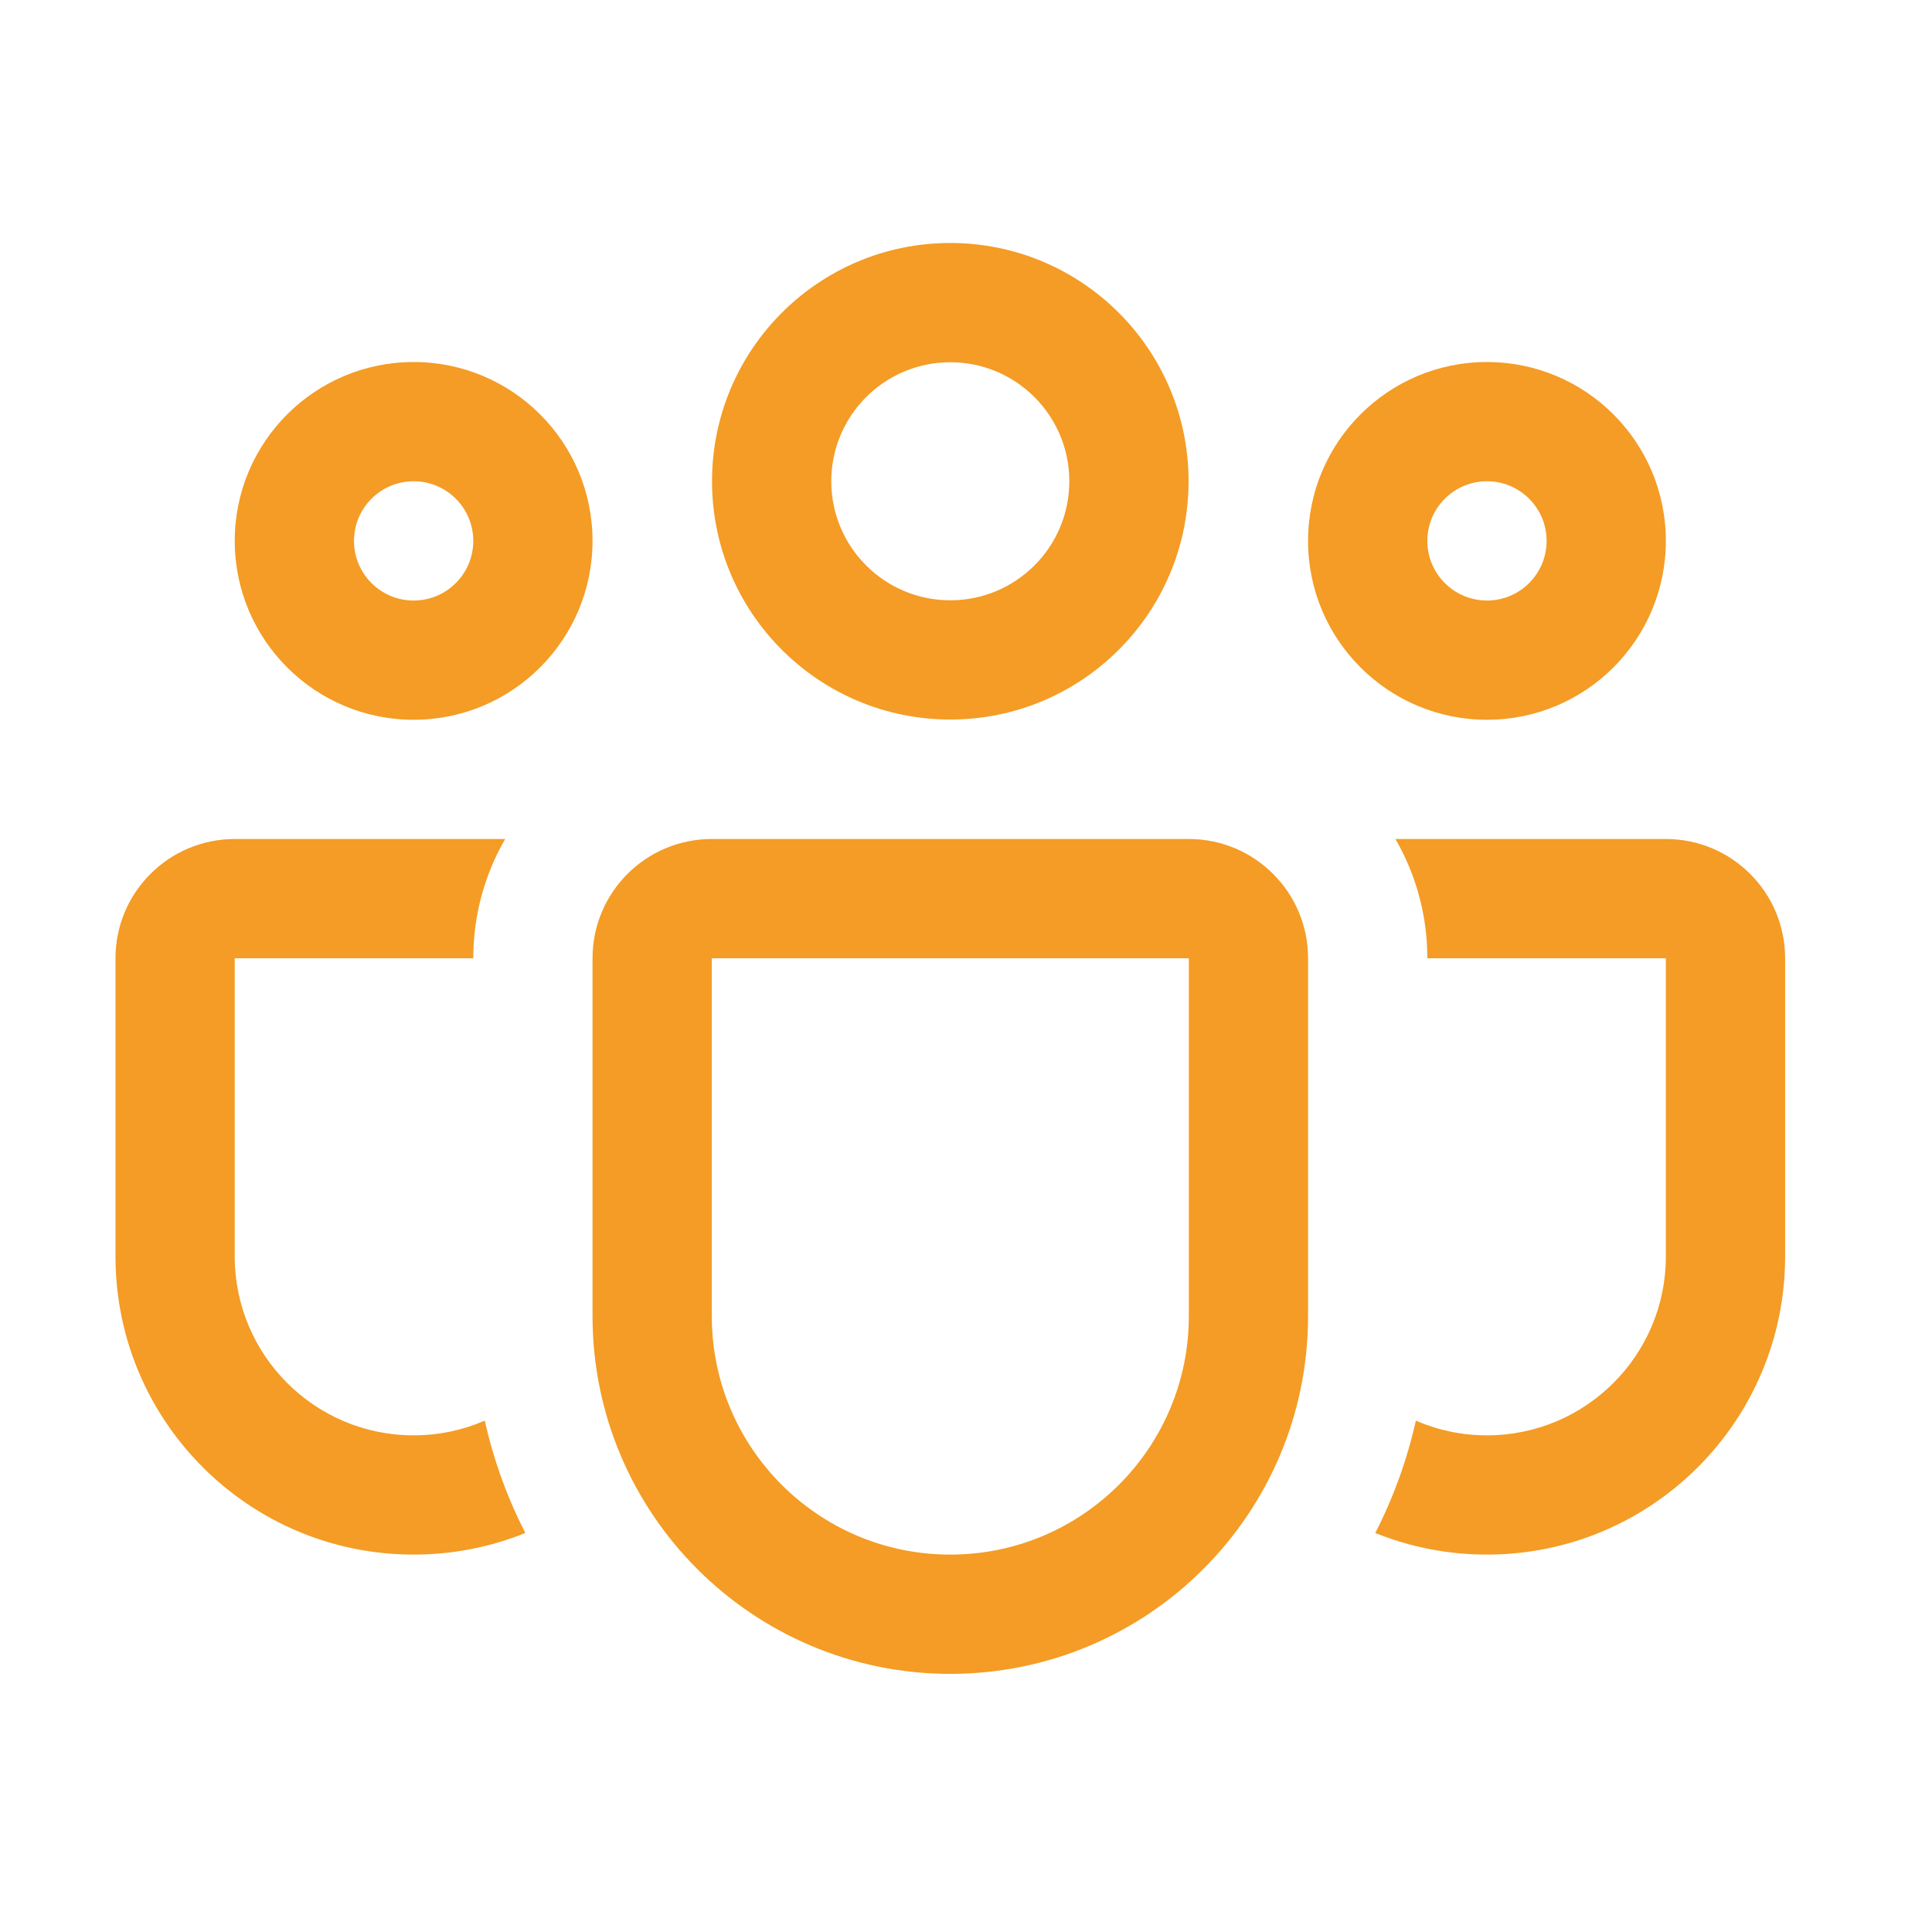 <svg width="90" height="90" viewBox="0 0 90 90" fill="none" xmlns="http://www.w3.org/2000/svg">
<path d="M33.169 22.419C33.169 16.289 38.138 11.319 44.269 11.319C50.399 11.319 55.368 16.289 55.368 22.419C55.368 28.55 50.399 33.519 44.269 33.519C38.138 33.519 33.169 28.55 33.169 22.419ZM44.269 16.875C41.206 16.875 38.724 19.357 38.724 22.419C38.724 25.482 41.206 27.964 44.269 27.964C47.331 27.964 49.813 25.482 49.813 22.419C49.813 19.357 47.331 16.875 44.269 16.875ZM60.935 25.197C60.935 20.595 64.666 16.864 69.269 16.864C73.871 16.864 77.602 20.595 77.602 25.197C77.602 29.799 73.871 33.53 69.269 33.53C64.666 33.53 60.935 29.799 60.935 25.197ZM69.269 22.419C67.735 22.419 66.491 23.663 66.491 25.197C66.491 26.731 67.735 27.975 69.269 27.975C70.803 27.975 72.047 26.731 72.047 25.197C72.047 23.663 70.803 22.419 69.269 22.419ZM19.269 16.864C14.666 16.864 10.935 20.595 10.935 25.197C10.935 29.799 14.666 33.53 19.269 33.53C23.871 33.53 27.602 29.799 27.602 25.197C27.602 20.595 23.871 16.864 19.269 16.864ZM16.491 25.197C16.491 23.663 17.735 22.419 19.269 22.419C20.803 22.419 22.047 23.663 22.047 25.197C22.047 26.731 20.803 27.975 19.269 27.975C17.735 27.975 16.491 26.731 16.491 25.197ZM23.533 39.084C22.588 40.718 22.047 42.616 22.047 44.64L10.935 44.64V58.531C10.935 63.133 14.666 66.864 19.269 66.864C20.446 66.864 21.567 66.62 22.582 66.179C22.994 68.02 23.634 69.775 24.471 71.412C22.864 72.062 21.108 72.419 19.269 72.419C11.598 72.419 5.38 66.201 5.38 58.531V44.64C5.38 41.572 7.867 39.084 10.935 39.084H23.533ZM64.066 71.412C65.673 72.062 67.429 72.419 69.269 72.419C76.939 72.419 83.158 66.201 83.158 58.531V44.64C83.158 41.572 80.67 39.084 77.602 39.084H65.004C65.95 40.718 66.491 42.616 66.491 44.64L77.602 44.64V58.531C77.602 63.133 73.871 66.864 69.269 66.864C68.091 66.864 66.971 66.62 65.956 66.179C65.544 68.02 64.904 69.775 64.066 71.412ZM33.158 39.084C30.089 39.084 27.602 41.572 27.602 44.64V61.308C27.602 70.513 35.064 77.975 44.269 77.975C53.474 77.975 60.935 70.513 60.935 61.308V44.64C60.935 41.572 58.448 39.084 55.38 39.084H33.158ZM33.158 44.64L55.38 44.64V61.308C55.38 67.445 50.405 72.419 44.269 72.419C38.132 72.419 33.158 67.445 33.158 61.308V44.64Z" fill="#F49C25"/>
</svg>
